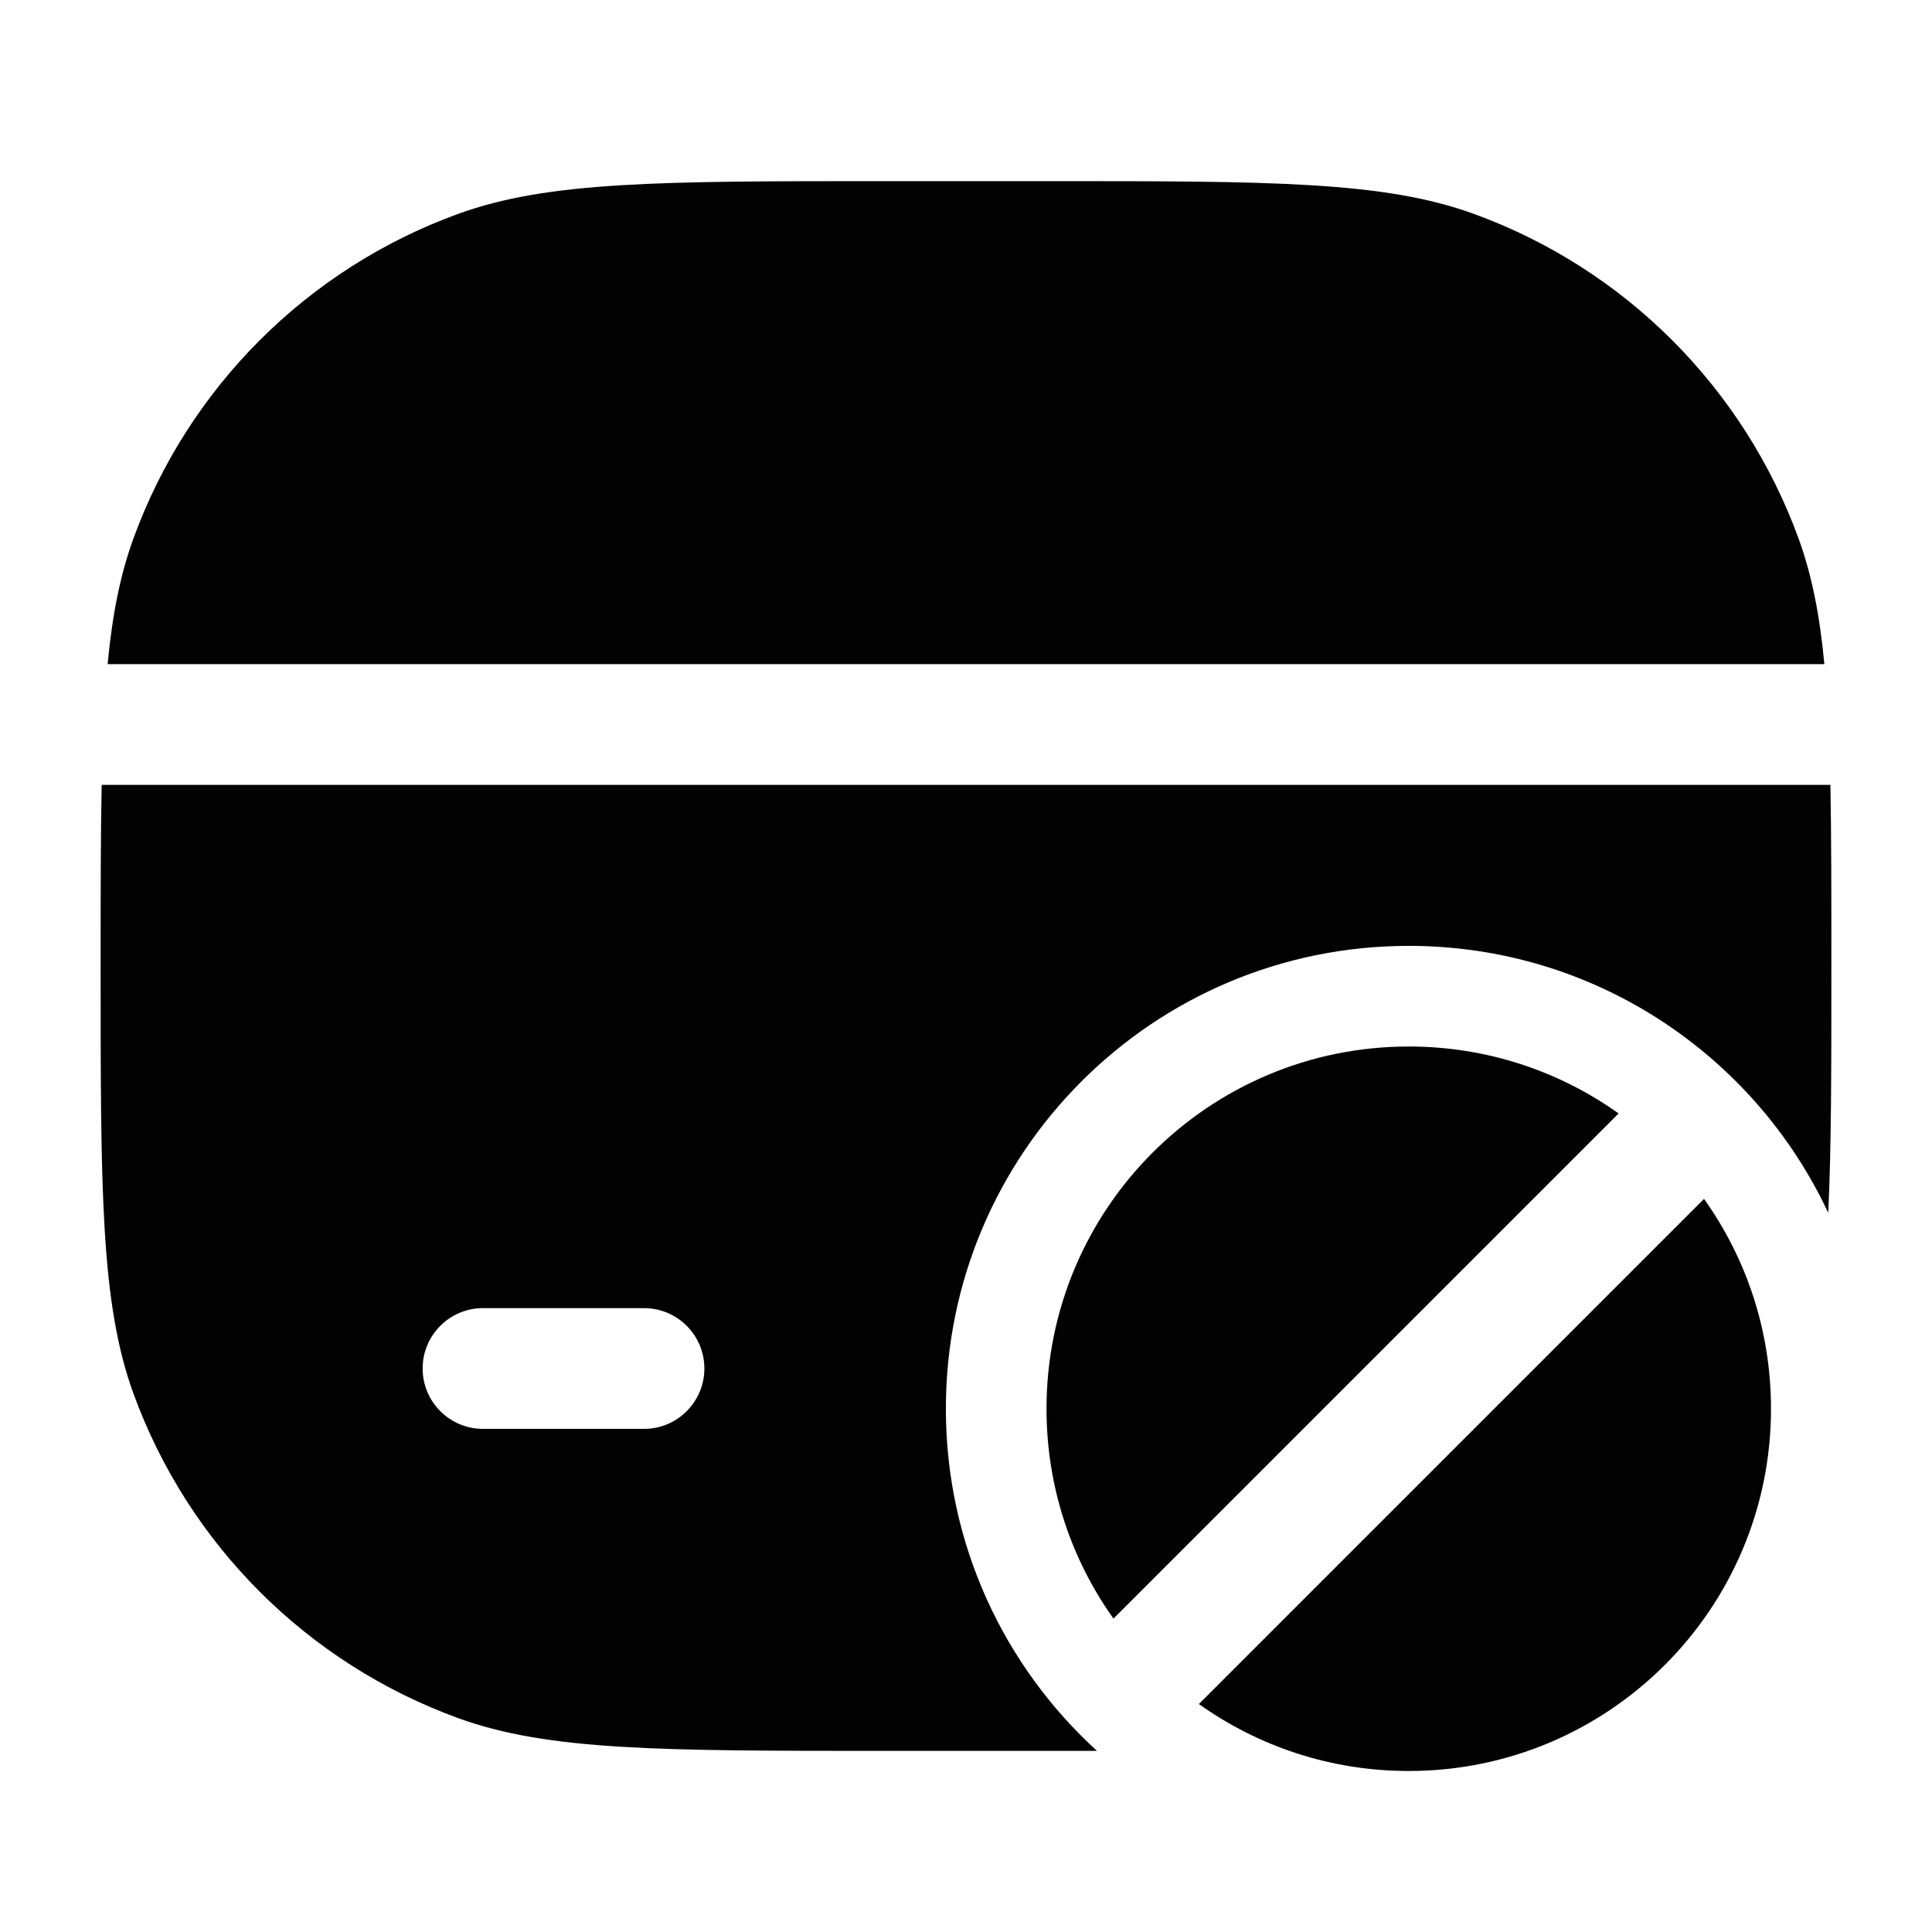 <svg width="24" height="24" viewBox="0 0 24 24" fill="none" xmlns="http://www.w3.org/2000/svg">
<path d="M1.657 6.691C1.493 7.142 1.395 7.637 1.337 8.25H22.663C22.605 7.637 22.507 7.142 22.343 6.691C21.66 4.816 20.184 3.339 18.309 2.657C17.19 2.25 15.793 2.25 13 2.25H11C8.207 2.25 6.81 2.25 5.691 2.657C3.816 3.339 2.339 4.816 1.657 6.691Z" fill="#020203"/>
<path fill-rule="evenodd" clip-rule="evenodd" d="M1.25 12C1.25 11.124 1.25 10.386 1.263 9.75H22.738C22.75 10.386 22.75 11.124 22.75 12C22.75 13.279 22.75 14.265 22.711 15.066C21.794 13.107 19.806 11.75 17.5 11.75C14.324 11.75 11.75 14.324 11.75 17.5C11.75 19.184 12.474 20.698 13.627 21.75C13.426 21.75 13.217 21.75 13 21.75H11C8.207 21.75 6.81 21.75 5.691 21.343C3.816 20.66 2.339 19.184 1.657 17.309C1.25 16.19 1.25 14.793 1.25 12ZM6 16.25C5.586 16.25 5.25 16.586 5.25 17C5.25 17.414 5.586 17.75 6 17.75H8C8.414 17.75 8.75 17.414 8.75 17C8.75 16.586 8.414 16.25 8 16.25H6Z" fill="#020203"/>
<path d="M13.832 20.107C13.308 19.372 13 18.472 13 17.5C13 15.015 15.015 13 17.5 13C18.472 13 19.372 13.308 20.107 13.832L13.832 20.107Z" fill="#020203"/>
<path d="M14.893 21.168C15.628 21.692 16.528 22 17.5 22C19.985 22 22 19.985 22 17.5C22 16.528 21.692 15.628 21.168 14.893L14.893 21.168Z" fill="#020203"/>
</svg>
